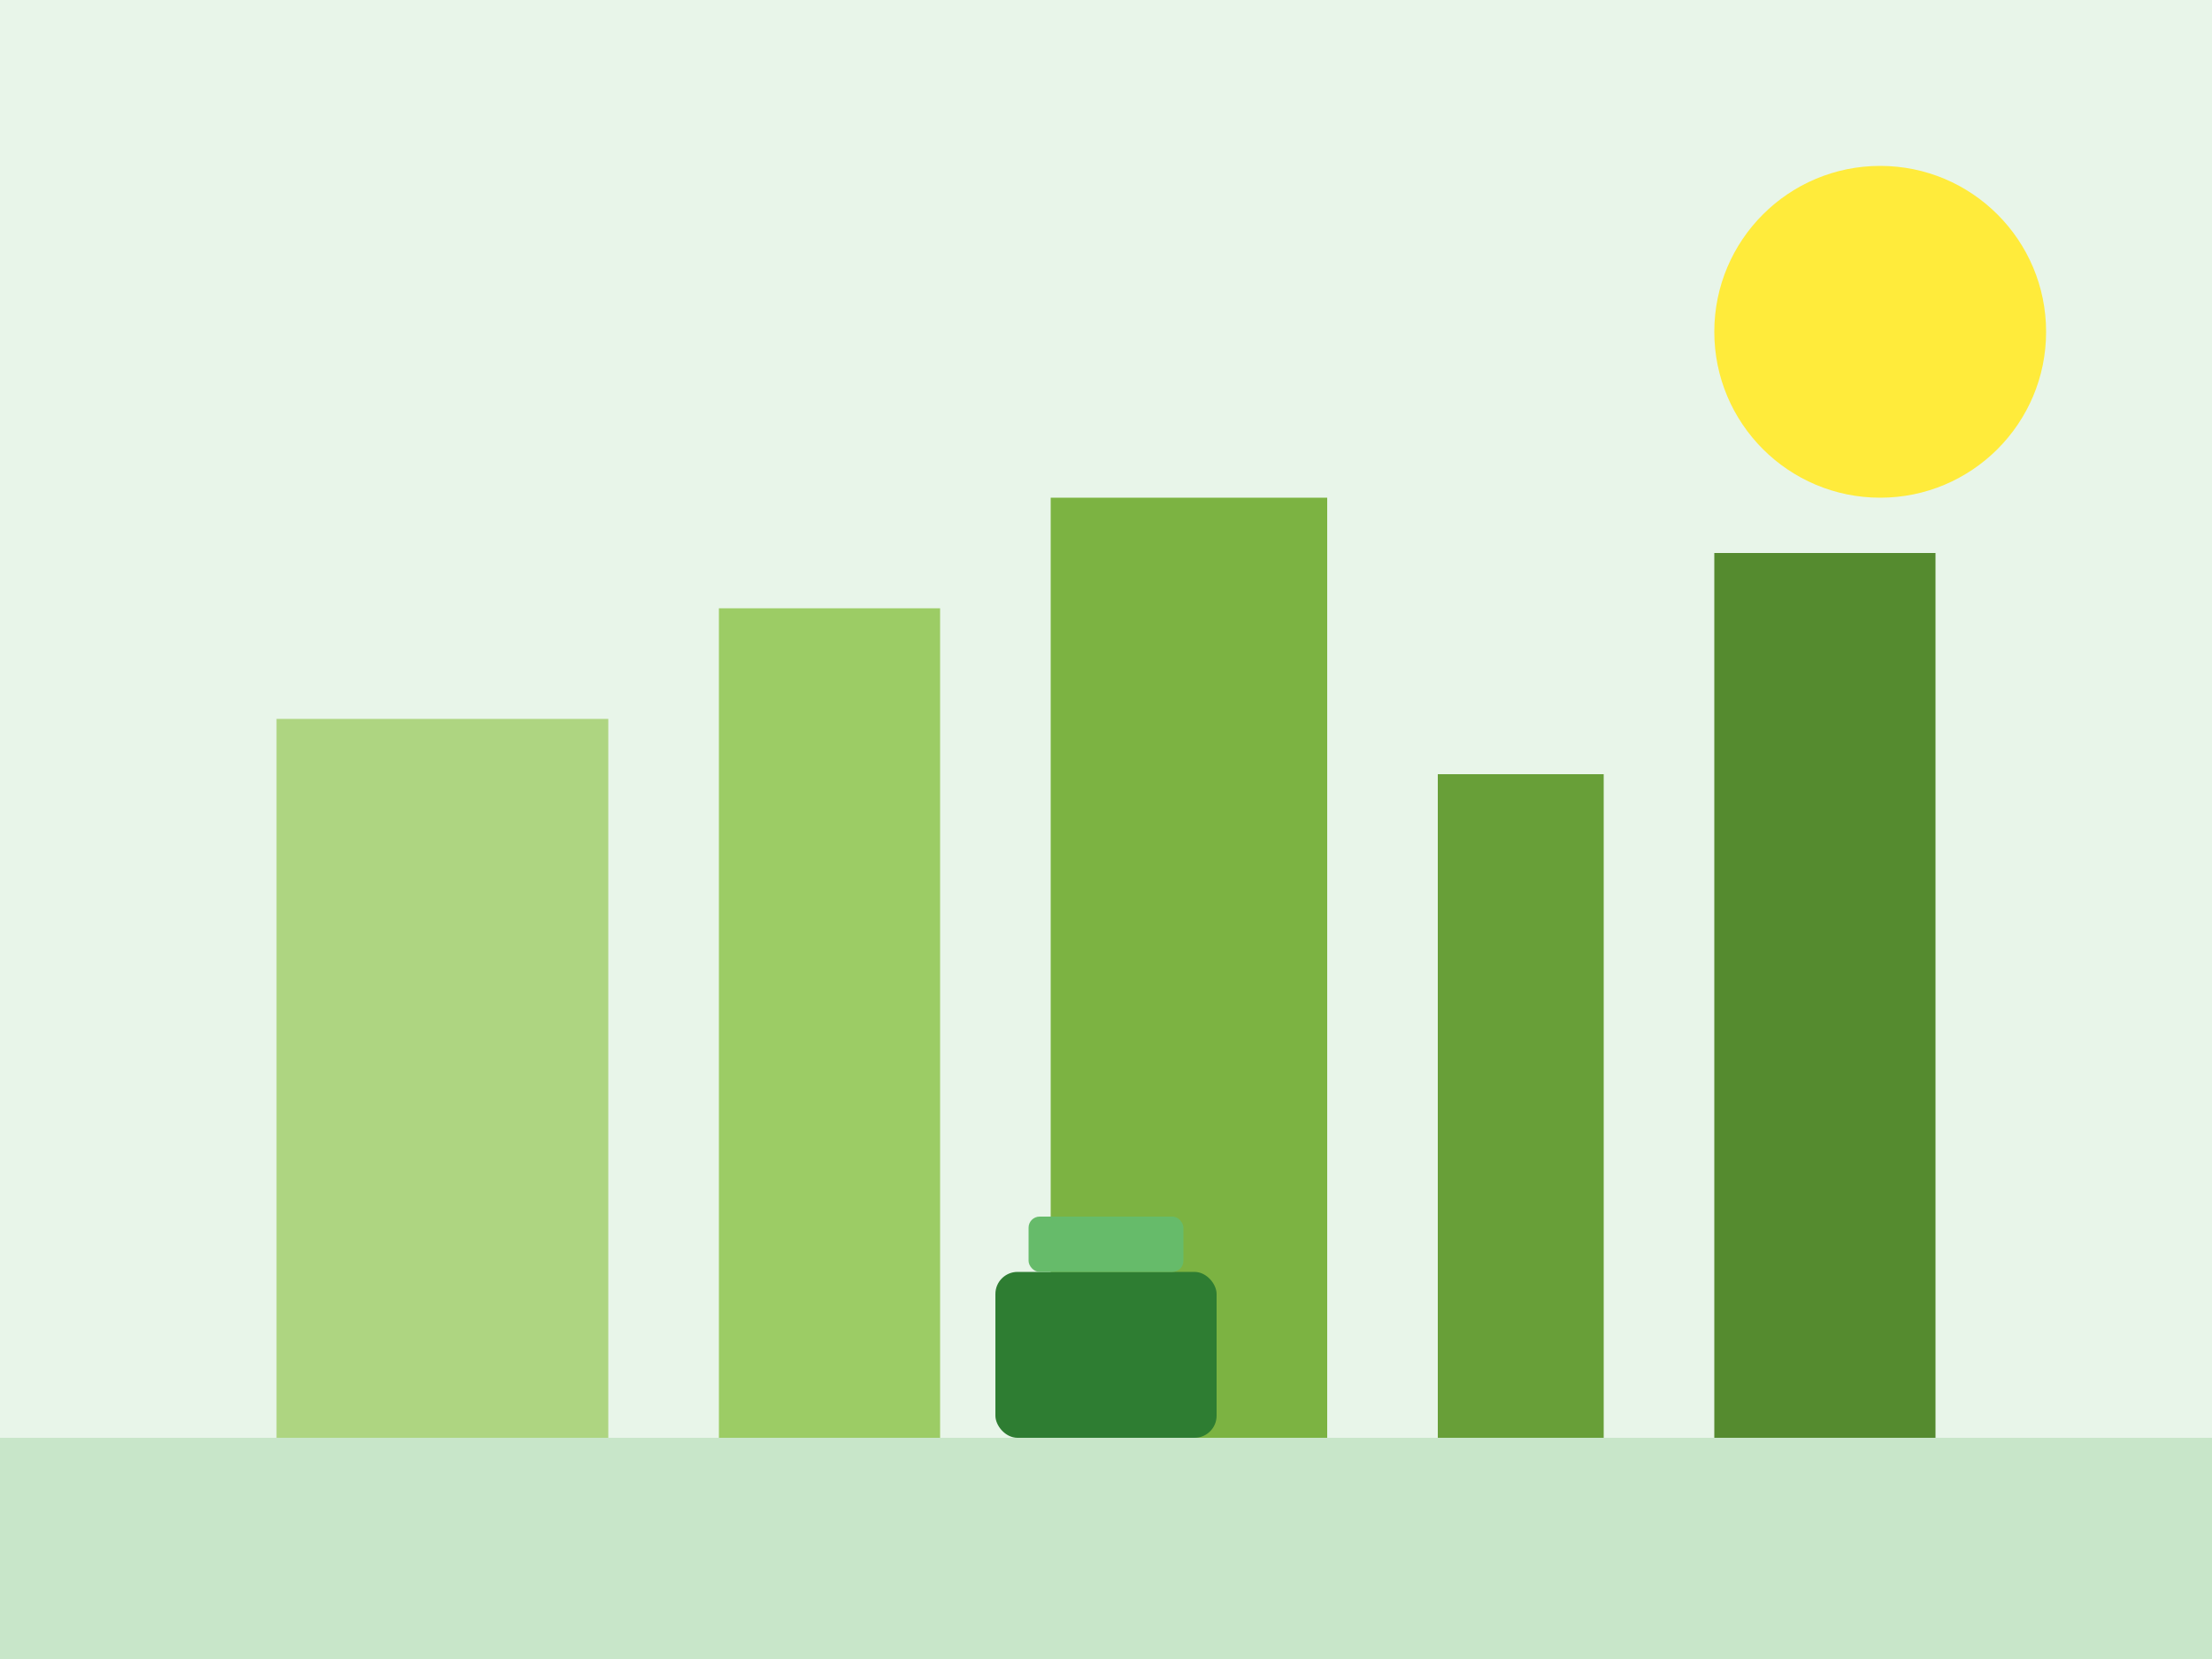 <!-- Save this as landing-illustration.svg inside public/assets/ -->
<svg width="400" height="300" viewBox="0 0 400 300" xmlns="http://www.w3.org/2000/svg">
  <rect width="100%" height="100%" fill="#e8f5e9" />
  
  <!-- Ground -->
  <rect y="260" width="400" height="40" fill="#c8e6c9" />
  
  <!-- Buildings -->
  <rect x="50" y="130" width="60" height="130" fill="#aed581" />
  <rect x="130" y="110" width="40" height="150" fill="#9ccc65" />
  <rect x="190" y="90" width="50" height="170" fill="#7cb342" />
  <rect x="260" y="140" width="30" height="120" fill="#689f38" />
  <rect x="310" y="100" width="40" height="160" fill="#558b2f" />

  <!-- Bin -->
  <rect x="180" y="230" width="40" height="30" fill="#2e7d32" rx="4" />
  <rect x="186" y="220" width="28" height="10" fill="#66bb6a" rx="2" />
  
  <!-- Sun -->
  <circle cx="340" cy="60" r="30" fill="#ffeb3b" />
</svg>